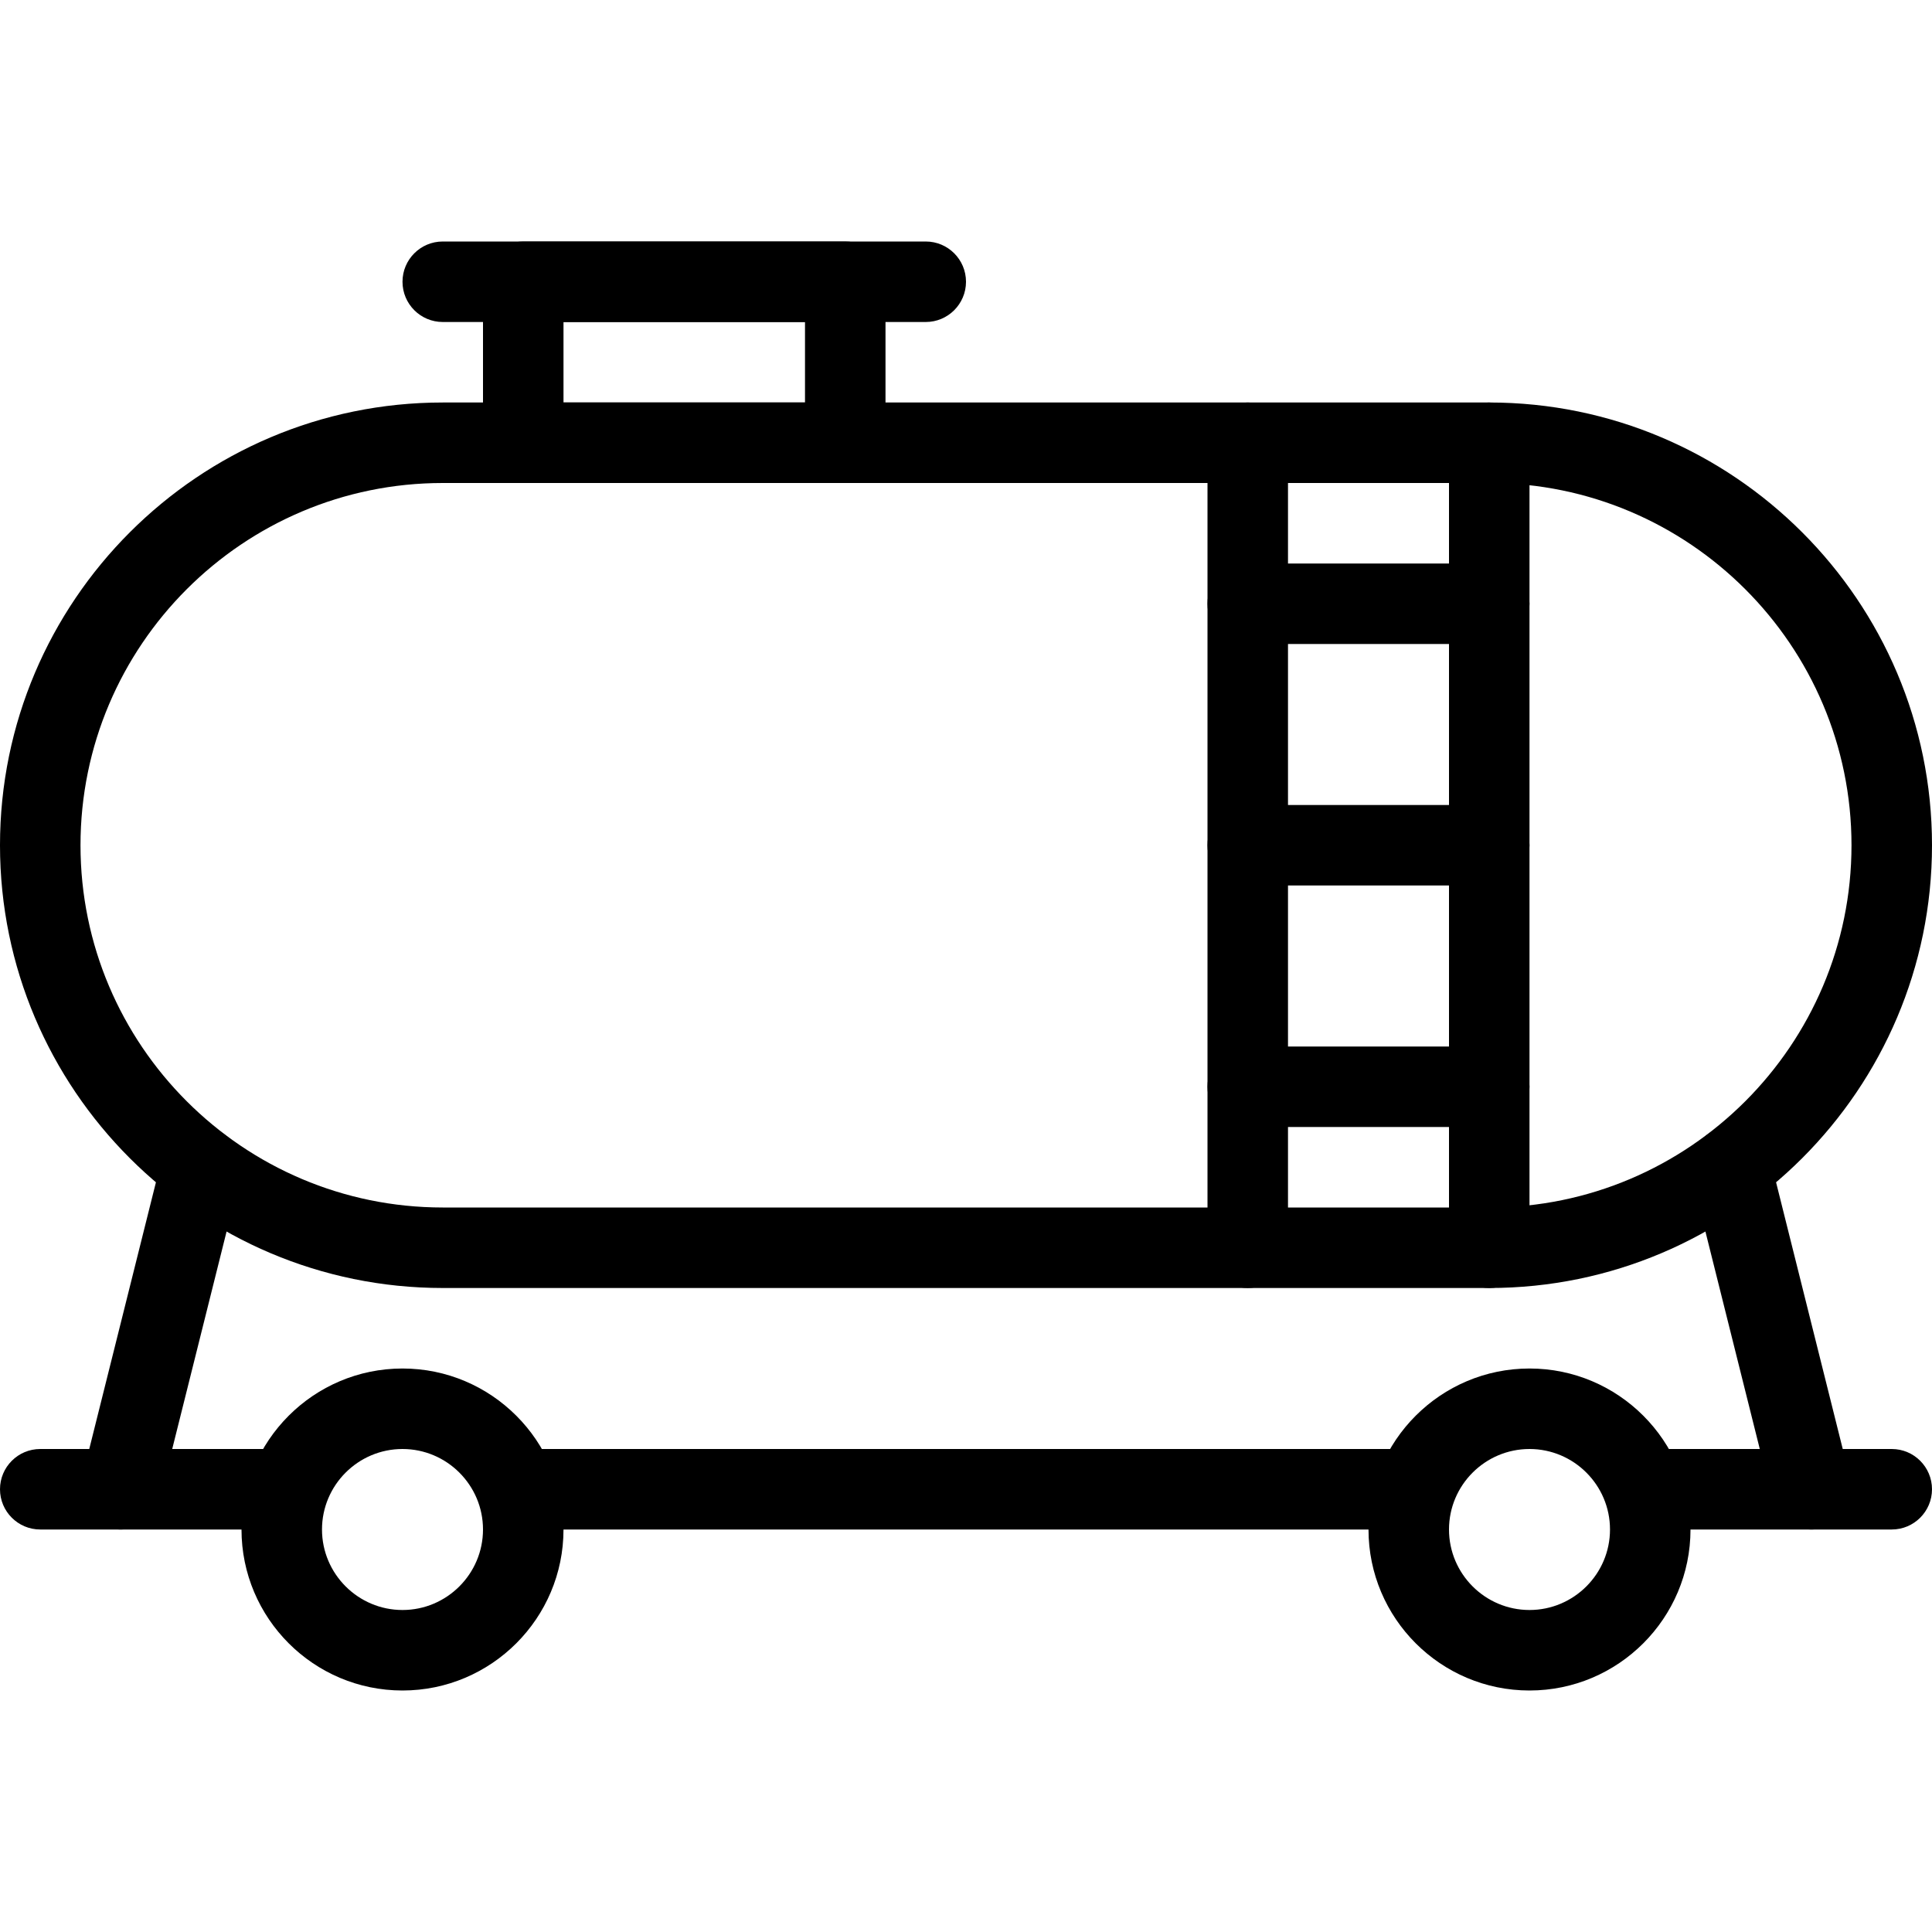 <svg id="_x31__px" height="512" viewBox="0 0 24 24" width="512" xmlns="http://www.w3.org/2000/svg"><path d="m18.5 16h-13c-3.033 0-5.5-2.467-5.5-5.5s2.467-5.5 5.5-5.5h13c3.033 0 5.5 2.467 5.5 5.5s-2.467 5.5-5.5 5.5zm-13-10c-2.481 0-4.5 2.019-4.5 4.5s2.019 4.5 4.5 4.5h13c2.481 0 4.5-2.019 4.5-4.5s-2.019-4.5-4.5-4.5z"/><path d="m15.5 16c-.276 0-.5-.224-.5-.5v-10c0-.276.224-.5.5-.5s.5.224.5.5v10c0 .276-.224.5-.5.5z"/><path d="m18.5 16c-.276 0-.5-.224-.5-.5v-10c0-.276.224-.5.5-.5s.5.224.5.5v10c0 .276-.224.5-.5.5z"/><path d="m18.5 8h-3c-.276 0-.5-.224-.5-.5s.224-.5.5-.5h3c.276 0 .5.224.5.5s-.224.5-.5.5z"/><path d="m18.5 11h-3c-.276 0-.5-.224-.5-.5s.224-.5.5-.5h3c.276 0 .5.224.5.5s-.224.5-.5.5z"/><path d="m18.5 14h-3c-.276 0-.5-.224-.5-.5s.224-.5.5-.5h3c.276 0 .5.224.5.5s-.224.5-.5.5z"/><path d="m10.5 6h-4c-.276 0-.5-.224-.5-.5v-2c0-.276.224-.5.5-.5h4c.276 0 .5.224.5.5v2c0 .276-.224.5-.5.5zm-3.5-1h3v-1h-3z"/><path d="m11.5 4h-6c-.276 0-.5-.224-.5-.5s.224-.5.5-.5h6c.276 0 .5.224.5.5s-.224.5-.5.5z"/><path d="m5 21c-1.103 0-2-.897-2-2s.897-2 2-2 2 .897 2 2-.897 2-2 2zm0-3c-.551 0-1 .449-1 1s.449 1 1 1 1-.449 1-1-.449-1-1-1z"/><path d="m19 21c-1.103 0-2-.897-2-2s.897-2 2-2 2 .897 2 2-.897 2-2 2zm0-3c-.551 0-1 .449-1 1s.449 1 1 1 1-.449 1-1-.449-1-1-1z"/><path d="m3.5 19h-3c-.276 0-.5-.224-.5-.5s.224-.5.5-.5h3c.276 0 .5.224.5.5s-.224.5-.5.5z"/><path d="m17.5 19h-11c-.276 0-.5-.224-.5-.5s.224-.5.5-.5h11c.276 0 .5.224.5.5s-.224.5-.5.5z"/><path d="m23.5 19h-3c-.276 0-.5-.224-.5-.5s.224-.5.5-.5h3c.276 0 .5.224.5.5s-.224.5-.5.5z"/><path d="m1.5 19c-.04 0-.081-.005-.122-.015-.268-.067-.431-.338-.364-.606l1-4c.066-.269.336-.432.606-.364.268.067.431.338.364.606l-1 4c-.056.228-.259.379-.484.379z"/><path d="m22.5 19c-.224 0-.428-.151-.484-.379l-1-4c-.067-.268.096-.539.364-.606.267-.067.539.095.606.364l1 4c.067.268-.096.539-.364.606-.041.01-.082.015-.122.015z"/></svg>